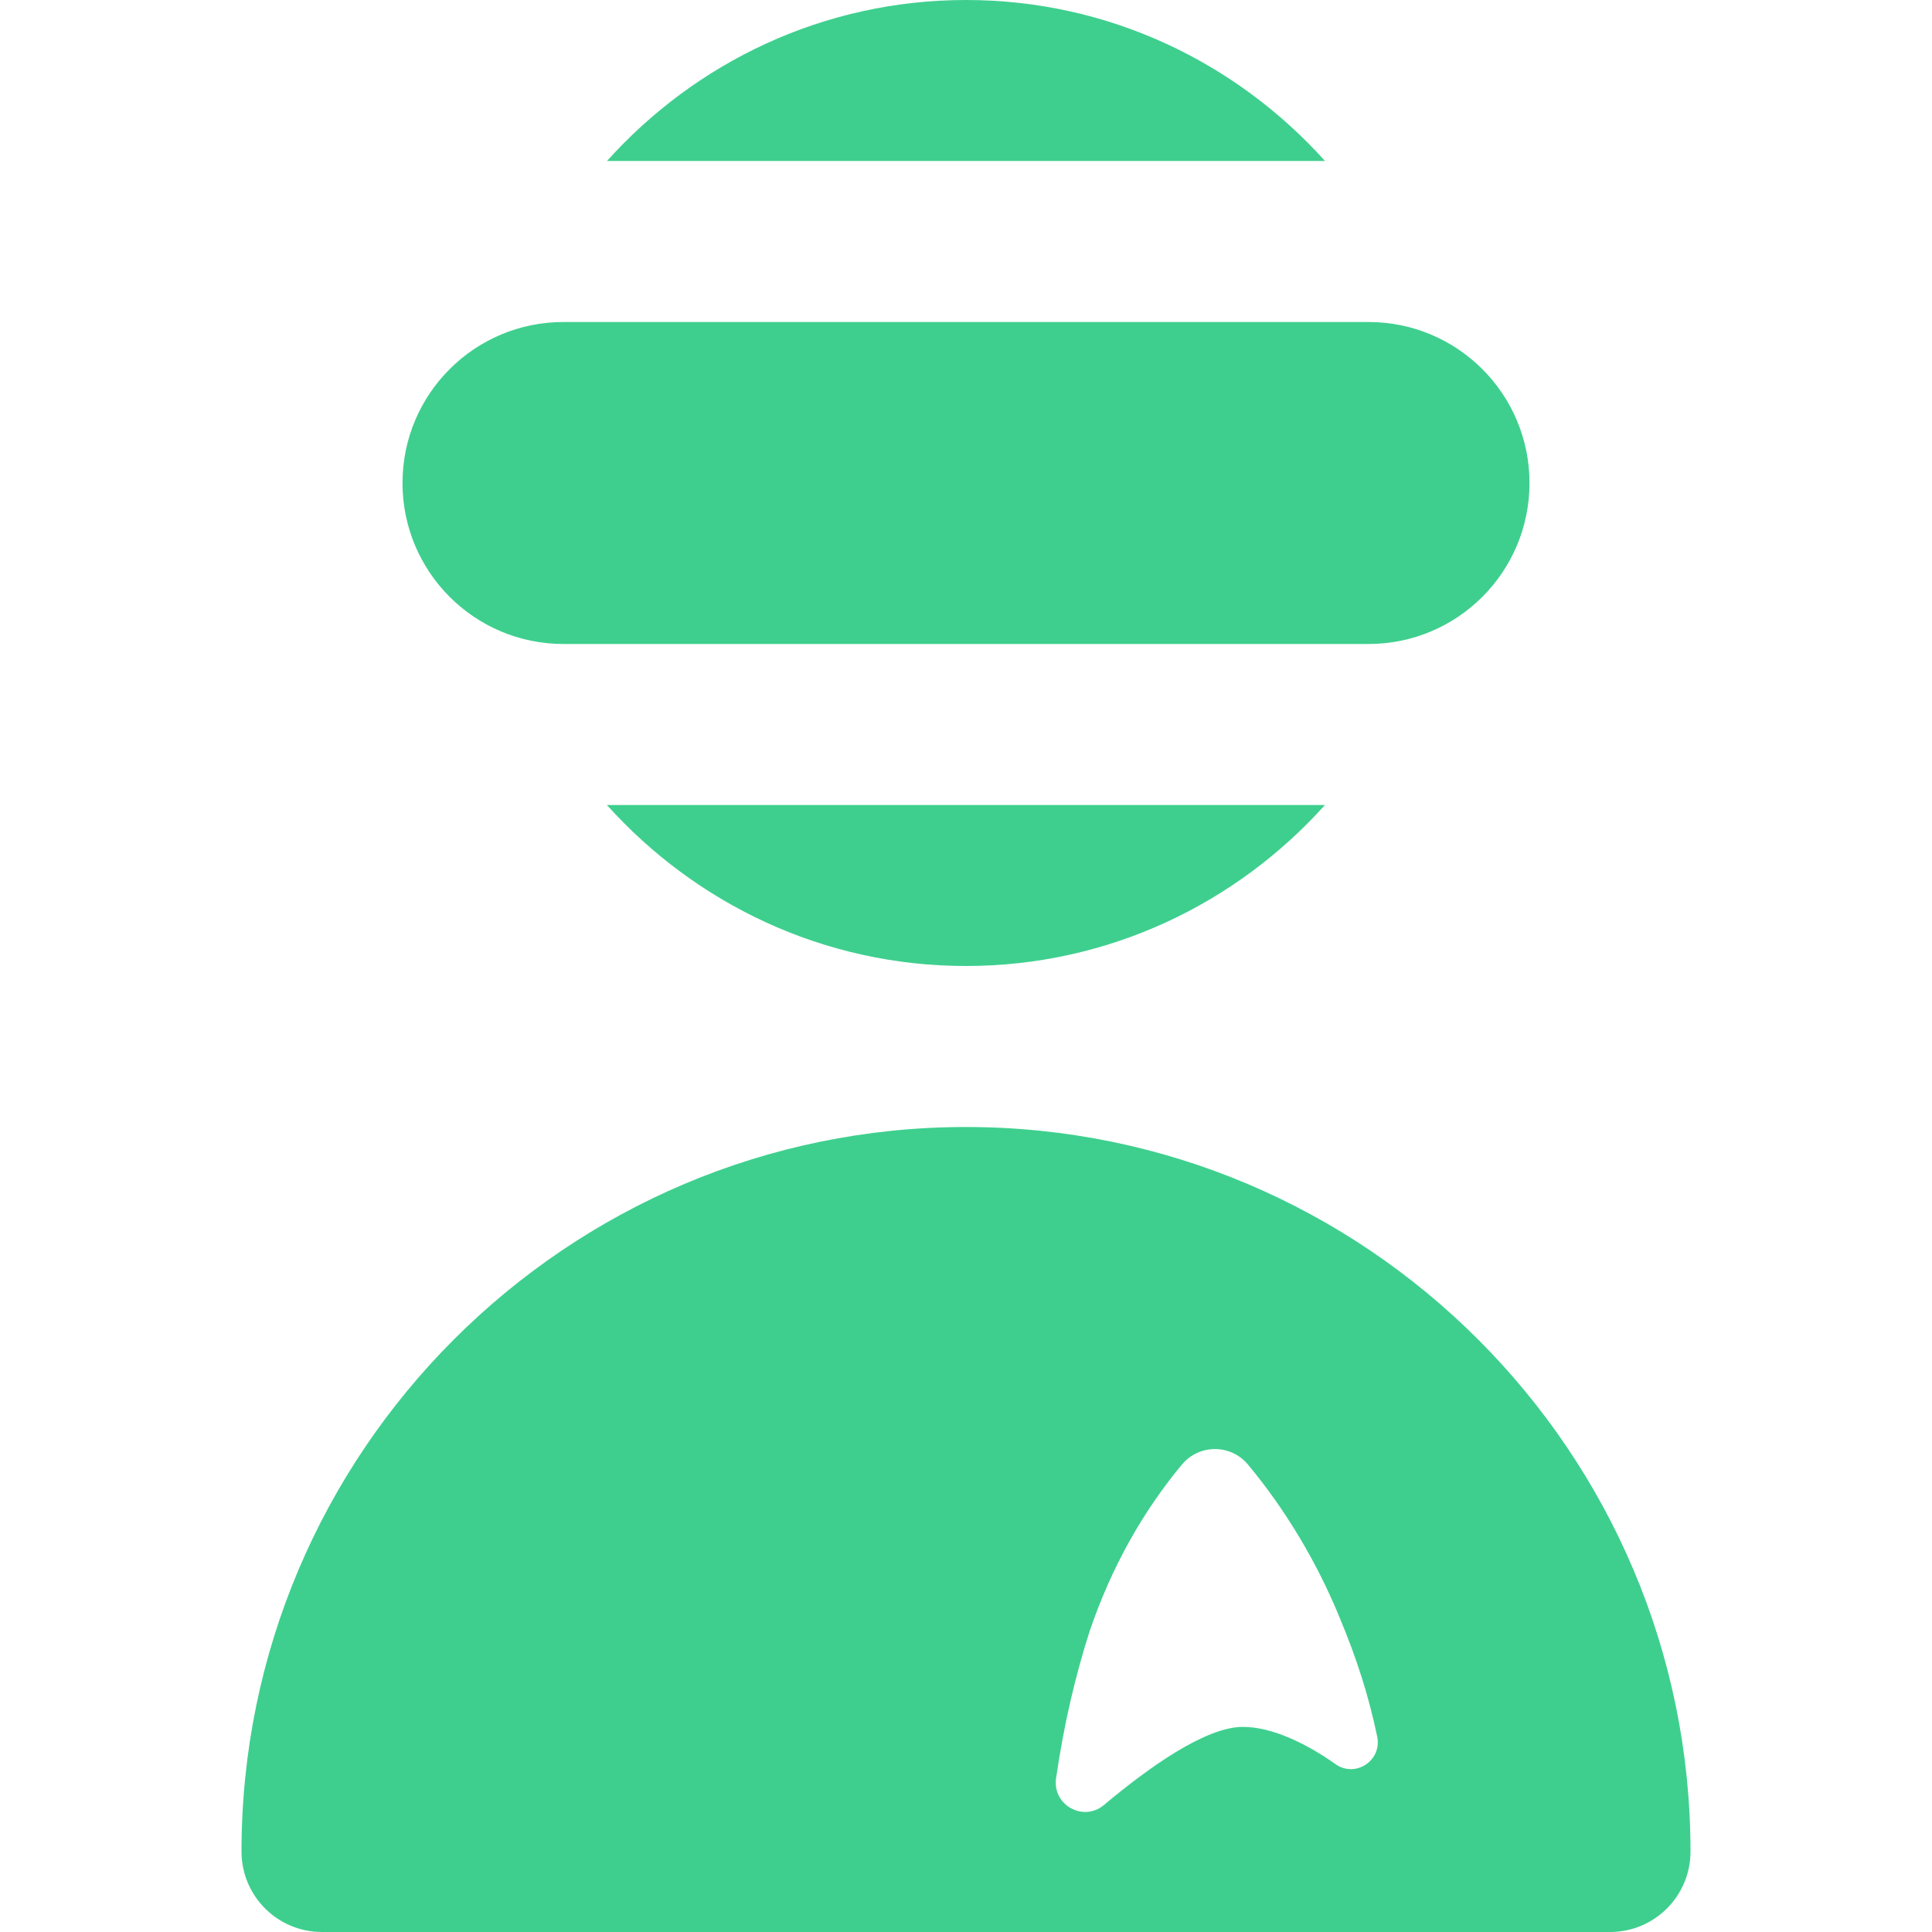 <?xml version="1.0" encoding="UTF-8"?>
<svg xmlns="http://www.w3.org/2000/svg" id="Layer_1" data-name="Layer 1" fill="rgb(62,207,142)" viewBox="0 0 24 24" width="28" height="28"><path d="m12,14c-4.963,0-9,4.037-9,9,0,.553.447,1,1,1h16c.553,0,1-.447,1-1,0-4.963-4.037-9-9-9Zm4.59,7.914c-.365-.257-.789-.462-1.15-.462-.474,0-1.194.524-1.726.97-.257.216-.643,0-.595-.332.099-.685.245-1.288.414-1.818.273-.807.667-1.497,1.146-2.075.216-.261.609-.262.825-.002.471.566.859,1.221,1.132,1.887.219.521.367.987.472,1.49.062.297-.269.518-.518.343Zm.41-13.914H7c-1.105,0-2-.895-2-2h0c0-1.105.895-2,2-2h10c1.105,0,2,.895,2,2h0c0,1.105-.895,2-2,2ZM7.54,2c1.099-1.224,2.688-2,4.46-2s3.36.776,4.46,2H7.54Zm8.919,8c-1.099,1.224-2.688,2-4.46,2s-3.36-.776-4.46-2h8.919Z"/></svg>
